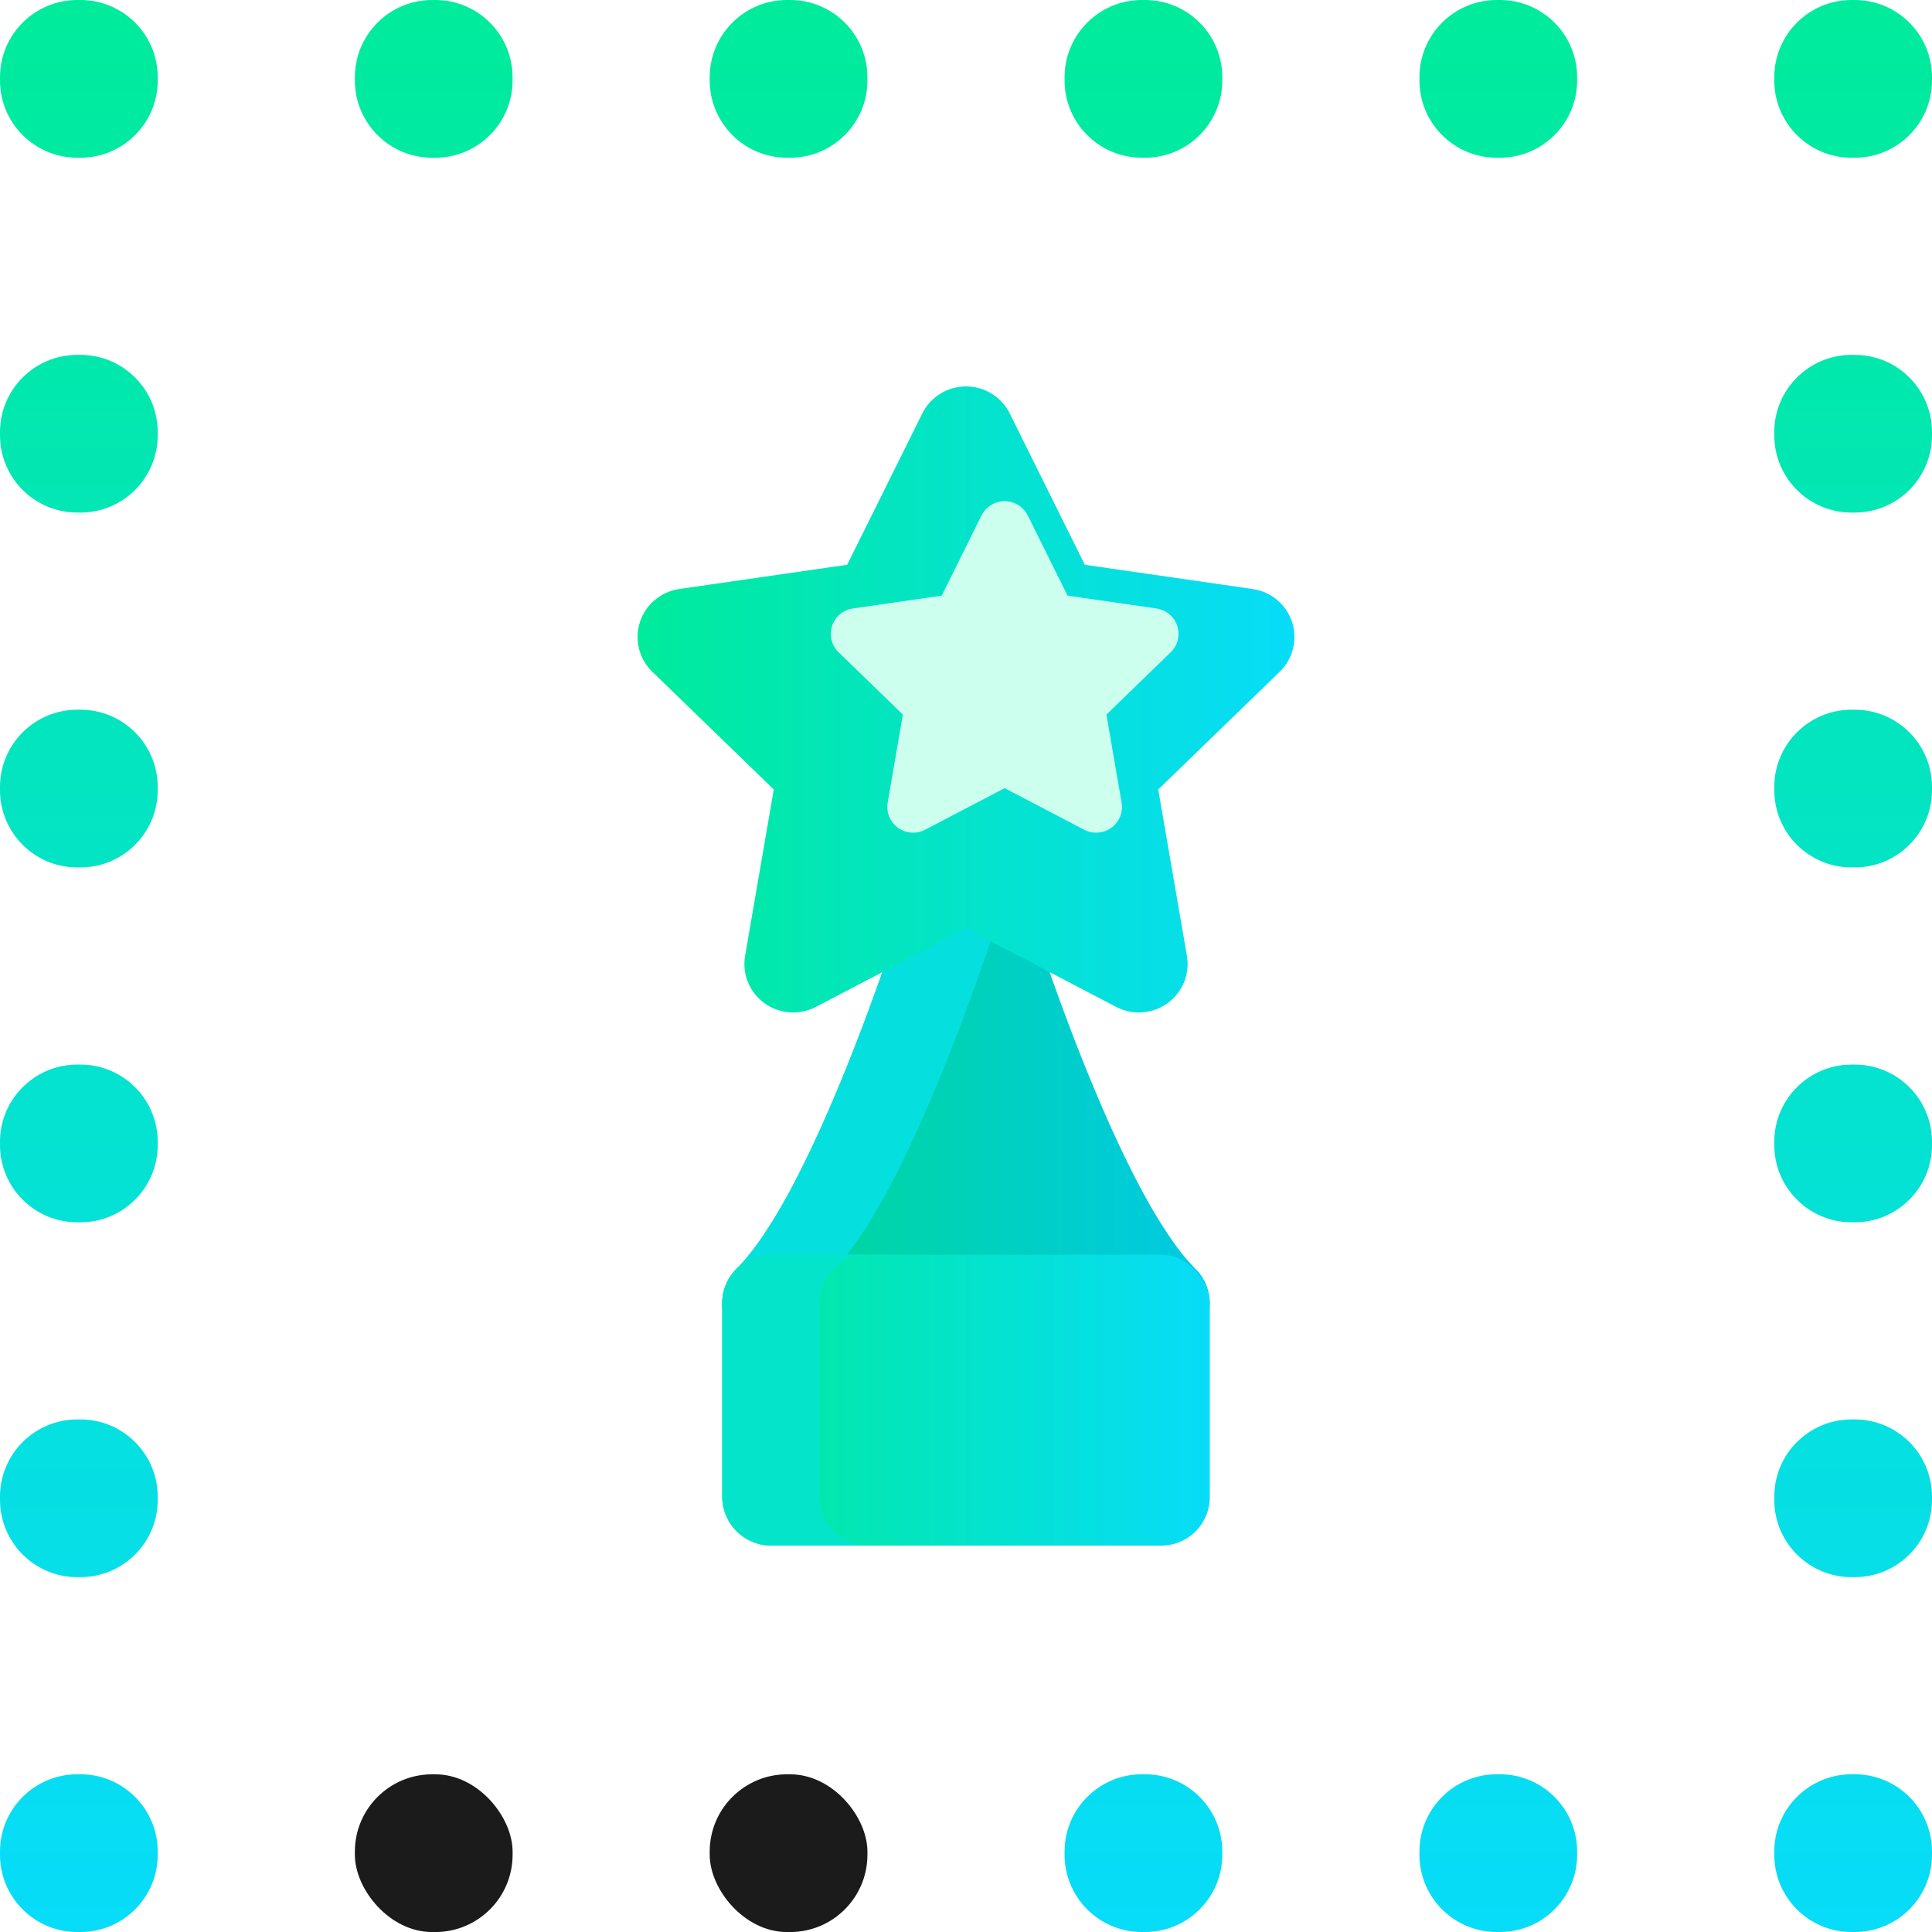 <svg width="50" height="50" viewBox="0 0 50 50" fill="none" xmlns="http://www.w3.org/2000/svg">
<path fill-rule="evenodd" clip-rule="evenodd" d="M45.918 2C45.918 0.895 46.814 0 47.918 0H48C49.105 0 50 0.895 50 2V2.082C50 3.186 49.105 4.082 48 4.082H47.918C46.814 4.082 45.918 3.186 45.918 2.082V2ZM45.918 11.184C45.918 10.079 46.814 9.184 47.918 9.184H48C49.105 9.184 50 10.079 50 11.184V11.265C50 12.37 49.105 13.265 48 13.265H47.918C46.814 13.265 45.918 12.37 45.918 11.265V11.184ZM45.918 20.367C45.918 19.263 46.814 18.367 47.918 18.367H48C49.105 18.367 50 19.263 50 20.367V20.449C50 21.554 49.105 22.449 48 22.449H47.918C46.814 22.449 45.918 21.554 45.918 20.449V20.367ZM45.918 29.551C45.918 28.446 46.814 27.551 47.918 27.551H48C49.105 27.551 50 28.446 50 29.551V29.633C50 30.737 49.105 31.633 48 31.633H47.918C46.814 31.633 45.918 30.737 45.918 29.633V29.551ZM45.918 38.735C45.918 37.63 46.814 36.735 47.918 36.735H48C49.105 36.735 50 37.63 50 38.735V38.816C50 39.921 49.105 40.816 48 40.816H47.918C46.814 40.816 45.918 39.921 45.918 38.816V38.735ZM2 45.918C0.895 45.918 0 46.814 0 47.918V48C0 49.105 0.895 50 2 50H2.082C3.186 50 4.082 49.105 4.082 48V47.918C4.082 46.814 3.186 45.918 2.082 45.918H2ZM27.551 47.918C27.551 46.814 28.446 45.918 29.551 45.918H29.633C30.737 45.918 31.633 46.814 31.633 47.918V48C31.633 49.105 30.737 50 29.633 50H29.551C28.446 50 27.551 49.105 27.551 48V47.918ZM38.735 45.918C37.63 45.918 36.735 46.814 36.735 47.918V48C36.735 49.105 37.63 50 38.735 50H38.816C39.921 50 40.816 49.105 40.816 48V47.918C40.816 46.814 39.921 45.918 38.816 45.918H38.735ZM47.918 45.918C46.814 45.918 45.918 46.814 45.918 47.918V48C45.918 49.105 46.814 50 47.918 50H48C49.105 50 50 49.105 50 48V47.918C50 46.814 49.105 45.918 48 45.918H47.918ZM2 36.735C0.895 36.735 0 37.63 0 38.735V38.816C0 39.921 0.895 40.816 2 40.816H2.082C3.186 40.816 4.082 39.921 4.082 38.816V38.735C4.082 37.63 3.186 36.735 2.082 36.735H2ZM2 27.551C0.895 27.551 0 28.446 0 29.551V29.633C0 30.737 0.895 31.633 2 31.633H2.082C3.186 31.633 4.082 30.737 4.082 29.633V29.551C4.082 28.446 3.186 27.551 2.082 27.551H2ZM2 18.367C0.895 18.367 0 19.263 0 20.367V20.449C0 21.554 0.895 22.449 2 22.449H2.082C3.186 22.449 4.082 21.554 4.082 20.449V20.367C4.082 19.263 3.186 18.367 2.082 18.367H2ZM2 9.184C0.895 9.184 0 10.079 0 11.184V11.265C0 12.37 0.895 13.265 2 13.265H2.082C3.186 13.265 4.082 12.37 4.082 11.265V11.184C4.082 10.079 3.186 9.184 2.082 9.184H2ZM38.735 0C37.63 0 36.735 0.895 36.735 2V2.082C36.735 3.186 37.63 4.082 38.735 4.082H38.816C39.921 4.082 40.816 3.186 40.816 2.082V2C40.816 0.895 39.921 0 38.816 0H38.735ZM27.551 2C27.551 0.895 28.446 0 29.551 0H29.633C30.737 0 31.633 0.895 31.633 2V2.082C31.633 3.186 30.737 4.082 29.633 4.082H29.551C28.446 4.082 27.551 3.186 27.551 2.082V2ZM20.367 0C19.263 0 18.367 0.895 18.367 2V2.082C18.367 3.186 19.263 4.082 20.367 4.082H20.449C21.554 4.082 22.449 3.186 22.449 2.082V2C22.449 0.895 21.554 0 20.449 0H20.367ZM9.184 2C9.184 0.895 10.079 0 11.184 0H11.265C12.37 0 13.265 0.895 13.265 2V2.082C13.265 3.186 12.37 4.082 11.265 4.082H11.184C10.079 4.082 9.184 3.186 9.184 2.082V2ZM2 0C0.895 0 0 0.895 0 2V2.082C0 3.186 0.895 4.082 2 4.082H2.082C3.186 4.082 4.082 3.186 4.082 2.082V2C4.082 0.895 3.186 0 2.082 0H2Z" fill="url(#paint0_linear)"/>
<rect x="18.367" y="45.919" width="4.082" height="4.082" rx="2" fill="#1B1B1B"/>
<rect x="9.184" y="45.919" width="4.082" height="4.082" rx="2" fill="#1B1B1B"/>
<path fill-rule="evenodd" clip-rule="evenodd" d="M30.939 32.838C29.059 30.969 26.889 24.553 26.212 22.238C26.055 21.703 25.561 21.334 25 21.334C24.439 21.334 23.946 21.703 23.789 22.238C23.111 24.553 20.941 30.969 19.061 32.838C18.7 33.197 18.592 33.737 18.788 34.206C18.983 34.675 19.443 34.981 19.953 34.981H30.047C30.558 34.981 31.018 34.675 31.213 34.206C31.408 33.737 31.3 33.197 30.939 32.838Z" fill="url(#paint1_linear)"/>
<path d="M21.311 34.206C21.116 33.737 21.224 33.197 21.584 32.838C23.421 31.012 25.534 24.85 26.262 22.408C26.245 22.35 26.227 22.292 26.212 22.238C26.055 21.703 25.561 21.334 25 21.334C24.439 21.334 23.946 21.703 23.789 22.238C23.111 24.553 20.941 30.969 19.061 32.838C18.7 33.197 18.592 33.737 18.788 34.206C18.983 34.675 19.443 34.981 19.953 34.981H22.477C21.966 34.981 21.506 34.675 21.311 34.206Z" fill="#05E0DE"/>
<rect x="18.691" y="32.471" width="12.618" height="7.529" rx="1.255" fill="url(#paint2_linear)"/>
<path d="M21.215 38.745V33.726C21.215 33.033 21.78 32.471 22.477 32.471H19.953C19.256 32.471 18.691 33.033 18.691 33.726V38.745C18.691 39.438 19.256 40 19.953 40H22.477C21.78 40 21.215 39.438 21.215 38.745Z" fill="#04E4CB"/>
<path fill-rule="evenodd" clip-rule="evenodd" d="M33.438 16.098C33.29 15.643 32.895 15.312 32.42 15.244L28.075 14.616L26.132 10.7C25.919 10.271 25.48 10 25 10C24.52 10 24.081 10.271 23.869 10.7L21.925 14.616L17.58 15.243C17.105 15.312 16.71 15.643 16.562 16.097C16.413 16.552 16.537 17.05 16.881 17.384L20.025 20.432L19.283 24.736C19.202 25.207 19.396 25.683 19.785 25.963C20.174 26.244 20.689 26.281 21.114 26.059L25 24.027L28.887 26.059C29.312 26.281 29.827 26.244 30.215 25.963C30.604 25.683 30.799 25.207 30.717 24.736L29.975 20.432L33.119 17.384C33.463 17.051 33.587 16.552 33.438 16.098Z" fill="url(#paint3_linear)"/>
<g filter="url(#filter0_i)">
<path d="M29.467 17.199C29.389 16.959 29.18 16.784 28.928 16.747L26.628 16.415L25.599 14.341C25.486 14.115 25.254 13.971 25 13.971C24.746 13.971 24.514 14.115 24.401 14.341L23.372 16.415L21.072 16.747C20.82 16.783 20.611 16.959 20.533 17.199C20.454 17.44 20.52 17.704 20.702 17.88L22.366 19.494L21.973 21.773C21.93 22.022 22.033 22.274 22.239 22.422C22.445 22.571 22.718 22.591 22.943 22.473L25 21.397L27.058 22.473C27.283 22.591 27.555 22.571 27.761 22.422C27.967 22.274 28.07 22.022 28.027 21.773L27.634 19.494L29.298 17.88C29.48 17.704 29.546 17.44 29.467 17.199Z" fill="#CCFFEE"/>
</g>
<defs>
<filter id="filter0_i" x="20.5" y="13.971" width="9" height="8.578" filterUnits="userSpaceOnUse" color-interpolation-filters="sRGB">
<feFlood flood-opacity="0" result="BackgroundImageFix"/>
<feBlend mode="normal" in="SourceGraphic" in2="BackgroundImageFix" result="shape"/>
<feColorMatrix in="SourceAlpha" type="matrix" values="0 0 0 0 0 0 0 0 0 0 0 0 0 0 0 0 0 0 127 0" result="hardAlpha"/>
<feOffset dx="1" dy="-1"/>
<feComposite in2="hardAlpha" operator="arithmetic" k2="-1" k3="1"/>
<feColorMatrix type="matrix" values="0 0 0 0 1 0 0 0 0 1 0 0 0 0 1 0 0 0 1 0"/>
<feBlend mode="normal" in2="shape" result="effect1_innerShadow"/>
</filter>
<linearGradient id="paint0_linear" x1="0.193" y1="0" x2="0.193" y2="49.614" gradientUnits="userSpaceOnUse">
<stop stop-color="#00EB9B"/>
<stop offset="1" stop-color="#07DCF8"/>
</linearGradient>
<linearGradient id="paint1_linear" x1="18.74" y1="34.875" x2="31.26" y2="34.875" gradientUnits="userSpaceOnUse">
<stop stop-color="#00D98F"/>
<stop offset="1" stop-color="#00CAE4"/>
</linearGradient>
<linearGradient id="paint2_linear" x1="18.74" y1="39.942" x2="31.26" y2="39.942" gradientUnits="userSpaceOnUse">
<stop stop-color="#00EB9B"/>
<stop offset="1" stop-color="#07DCF8"/>
</linearGradient>
<linearGradient id="paint3_linear" x1="16.566" y1="26.078" x2="33.434" y2="26.078" gradientUnits="userSpaceOnUse">
<stop stop-color="#00EB9B"/>
<stop offset="1" stop-color="#07DCF8"/>
</linearGradient>
</defs>
</svg>

